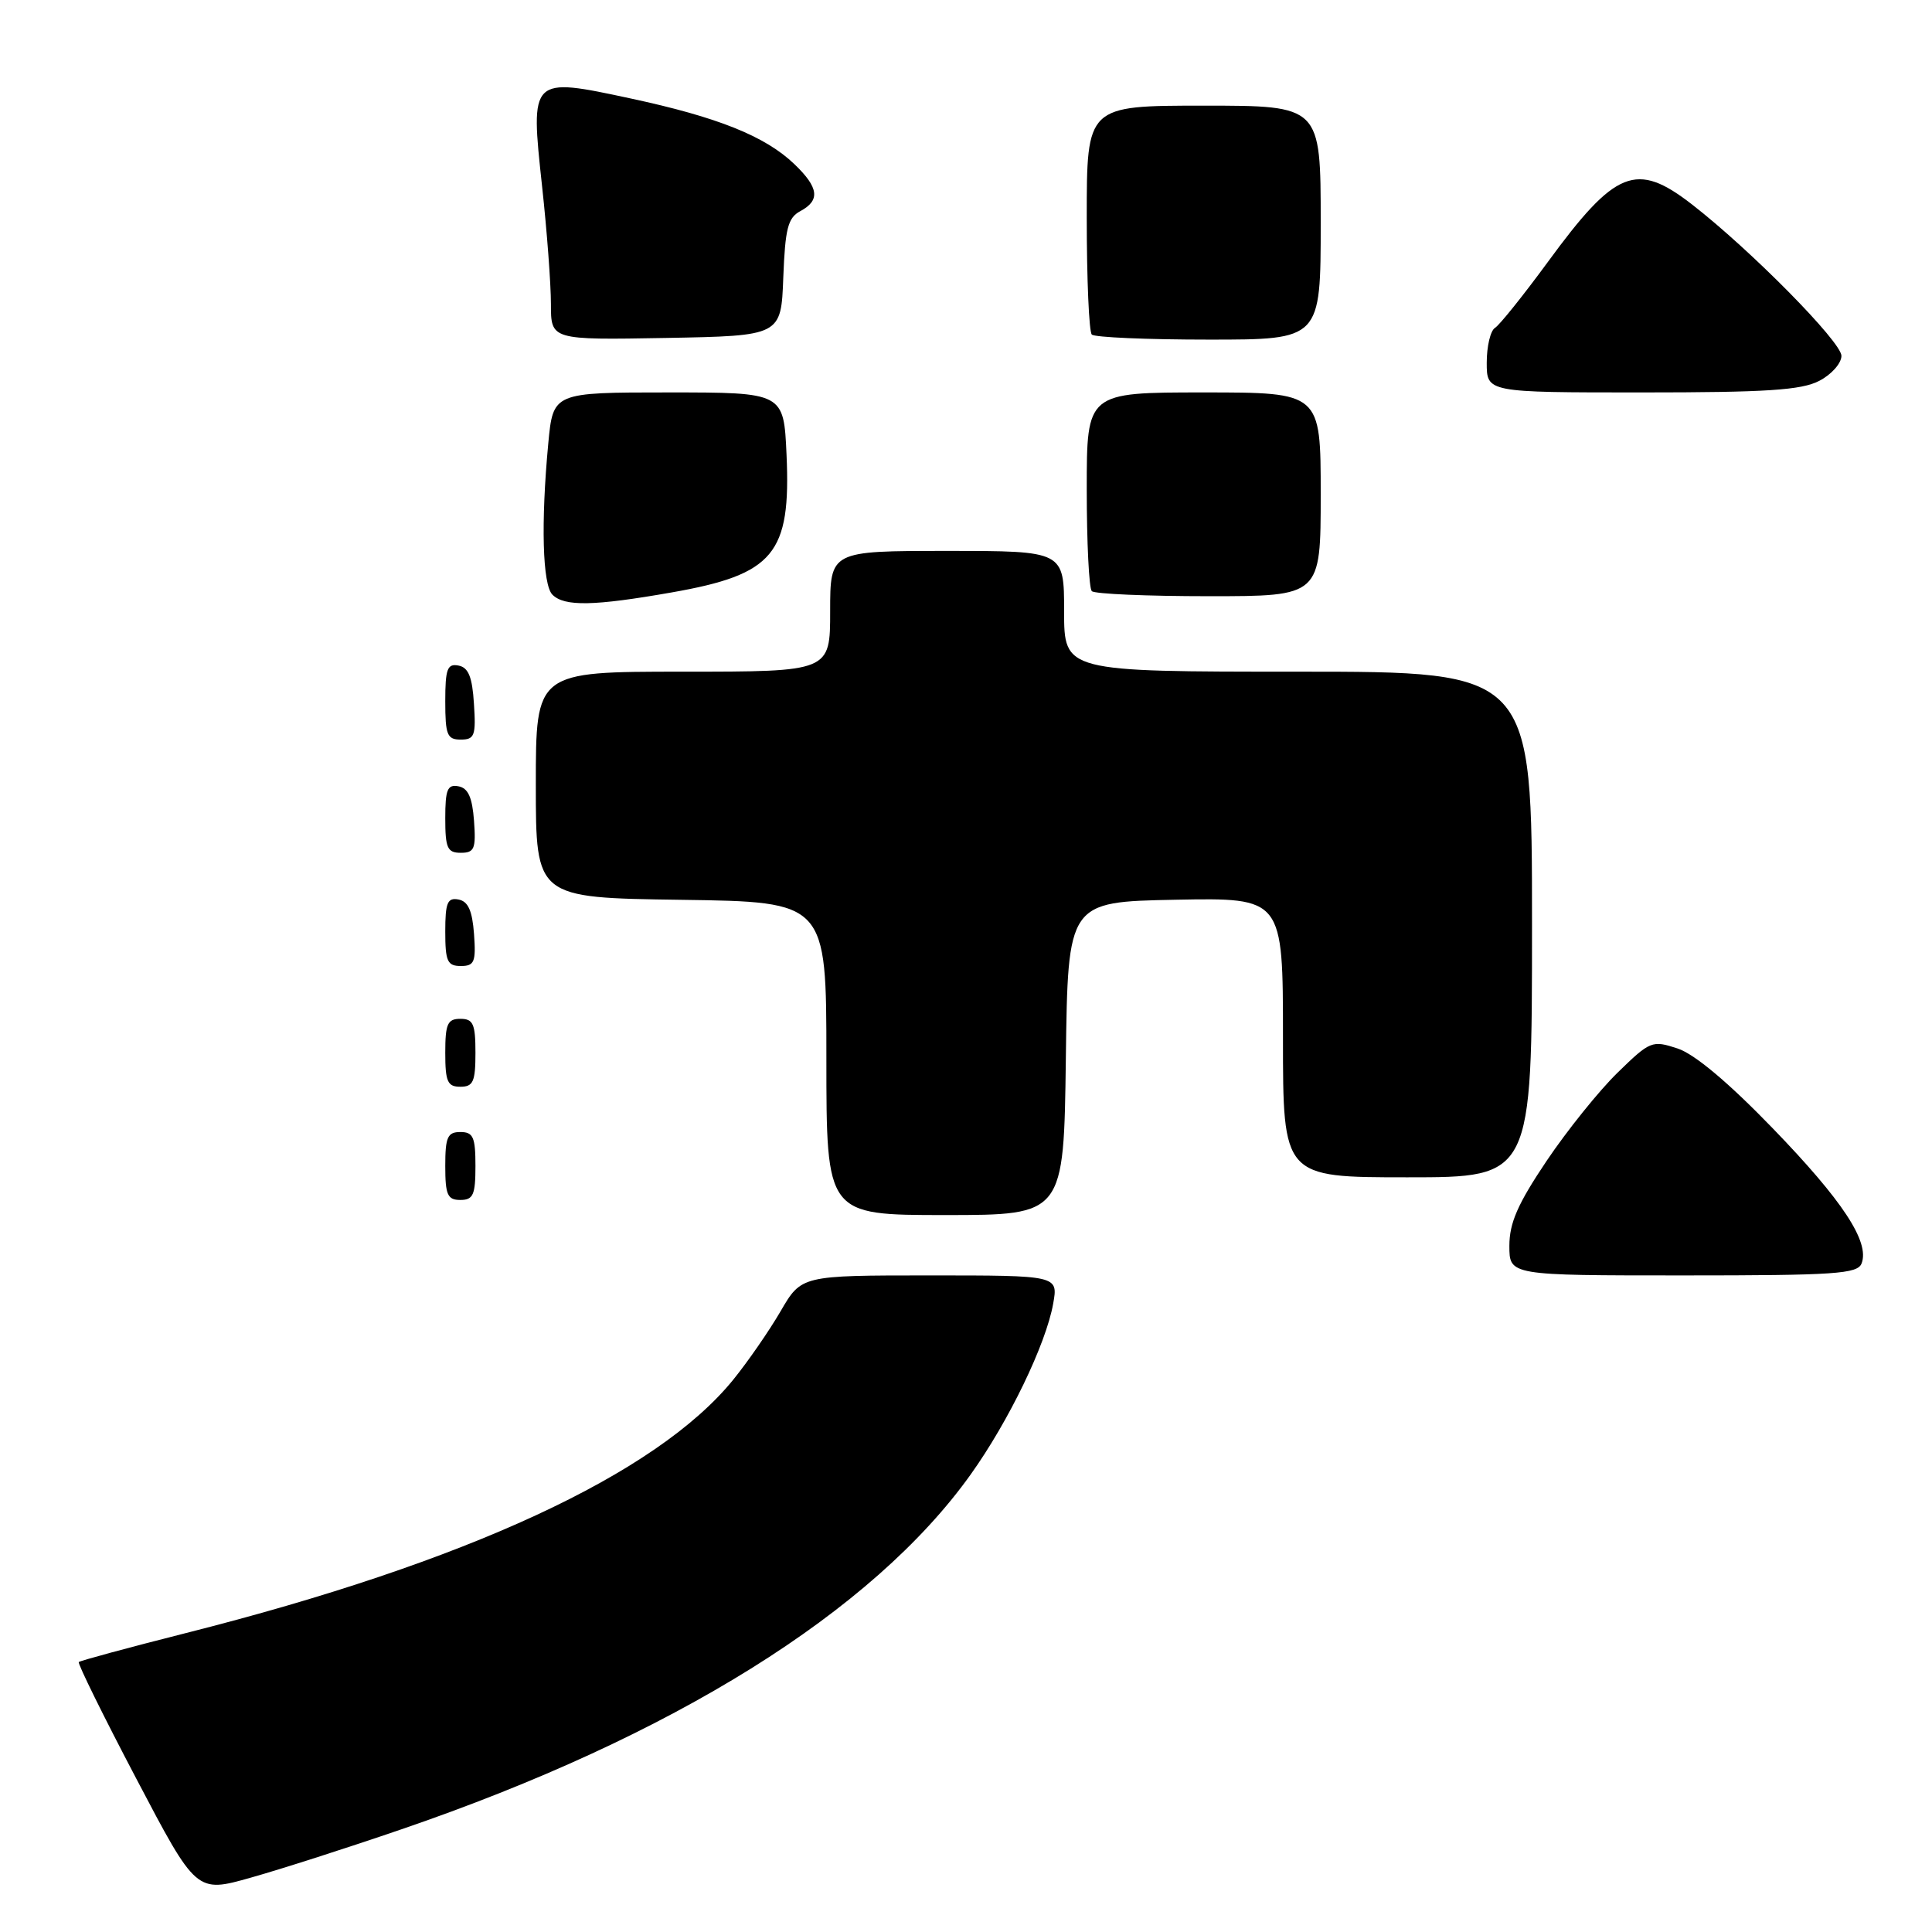 <?xml version="1.0" encoding="UTF-8" standalone="no"?>
<!DOCTYPE svg PUBLIC "-//W3C//DTD SVG 1.1//EN" "http://www.w3.org/Graphics/SVG/1.1/DTD/svg11.dtd" >
<svg xmlns="http://www.w3.org/2000/svg" xmlns:xlink="http://www.w3.org/1999/xlink" version="1.1" viewBox="0 0 256 256">
 <g >
 <path fill="currentColor"
d=" M 53.20 242.39 C 89.12 230.09 115.63 213.57 128.61 195.39 C 133.67 188.31 138.59 178.13 139.55 172.75 C 140.22 169.00 140.22 169.00 123.21 169.00 C 106.19 169.00 106.19 169.00 103.43 173.75 C 101.91 176.36 99.08 180.45 97.14 182.84 C 86.97 195.35 61.81 206.99 24.63 216.39 C 17.01 218.32 10.62 220.05 10.44 220.23 C 10.26 220.40 13.69 227.37 18.07 235.70 C 26.02 250.84 26.02 250.84 33.26 248.79 C 37.24 247.67 46.21 244.79 53.20 242.39 Z  M 246.67 167.41 C 247.77 164.56 244.15 159.07 234.88 149.49 C 229.03 143.44 224.54 139.67 222.29 138.93 C 218.91 137.82 218.66 137.92 214.33 142.14 C 211.87 144.54 207.64 149.80 204.93 153.83 C 201.11 159.51 200.00 162.05 200.00 165.08 C 200.00 169.00 200.00 169.00 223.03 169.00 C 243.17 169.00 246.14 168.80 246.67 167.41 Z  M 141.23 140.25 C 141.50 119.50 141.50 119.50 155.75 119.22 C 170.00 118.95 170.00 118.95 170.00 137.47 C 170.00 156.00 170.00 156.00 186.50 156.00 C 203.00 156.00 203.00 156.00 203.00 122.50 C 203.00 89.00 203.00 89.00 172.00 89.00 C 141.00 89.00 141.00 89.00 141.00 81.00 C 141.00 73.00 141.00 73.00 125.50 73.00 C 110.00 73.00 110.00 73.00 110.00 81.00 C 110.00 89.00 110.00 89.00 90.50 89.00 C 71.00 89.00 71.00 89.00 71.00 103.98 C 71.00 118.96 71.00 118.96 90.25 119.23 C 109.50 119.50 109.50 119.50 109.50 140.25 C 109.50 161.00 109.50 161.00 125.23 161.00 C 140.96 161.00 140.96 161.00 141.23 140.25 Z  M 63.00 154.50 C 63.00 150.67 62.70 150.00 61.00 150.00 C 59.30 150.00 59.00 150.67 59.00 154.50 C 59.00 158.33 59.30 159.00 61.00 159.00 C 62.70 159.00 63.00 158.33 63.00 154.50 Z  M 63.00 139.50 C 63.00 135.67 62.70 135.00 61.00 135.00 C 59.30 135.00 59.00 135.67 59.00 139.50 C 59.00 143.33 59.30 144.00 61.00 144.00 C 62.70 144.00 63.00 143.33 63.00 139.50 Z  M 62.81 123.76 C 62.58 120.66 62.03 119.43 60.75 119.19 C 59.29 118.91 59.00 119.61 59.00 123.43 C 59.00 127.38 59.28 128.00 61.06 128.00 C 62.86 128.00 63.08 127.47 62.81 123.76 Z  M 62.81 108.76 C 62.58 105.66 62.03 104.43 60.75 104.19 C 59.29 103.91 59.00 104.61 59.00 108.43 C 59.00 112.38 59.28 113.00 61.06 113.00 C 62.86 113.00 63.08 112.47 62.81 108.76 Z  M 62.80 93.26 C 62.58 89.69 62.07 88.44 60.75 88.19 C 59.27 87.90 59.00 88.64 59.00 92.93 C 59.00 97.38 59.25 98.00 61.05 98.00 C 62.88 98.00 63.08 97.47 62.80 93.26 Z  M 89.00 78.50 C 102.56 76.12 104.81 73.41 104.22 60.25 C 103.85 52.00 103.85 52.00 88.57 52.00 C 73.29 52.00 73.29 52.00 72.65 58.75 C 71.66 69.28 71.88 77.48 73.20 78.80 C 74.79 80.39 78.71 80.31 89.00 78.50 Z  M 175.00 65.50 C 175.00 52.00 175.00 52.00 159.50 52.00 C 144.00 52.00 144.00 52.00 144.00 64.83 C 144.00 71.89 144.30 77.97 144.67 78.33 C 145.03 78.70 152.01 79.00 160.17 79.00 C 175.00 79.00 175.00 79.00 175.00 65.50 Z  M 241.05 50.47 C 242.67 49.64 244.00 48.14 244.00 47.15 C 244.00 45.31 231.96 33.11 224.20 27.09 C 216.82 21.36 214.06 22.46 205.07 34.75 C 201.84 39.15 198.70 43.07 198.10 43.44 C 197.49 43.81 197.00 45.89 197.00 48.06 C 197.00 52.00 197.00 52.00 217.55 52.00 C 234.01 52.00 238.69 51.70 241.05 50.47 Z  M 103.79 36.76 C 104.04 30.28 104.40 28.86 106.04 27.98 C 108.72 26.55 108.50 24.85 105.25 21.74 C 101.39 18.04 95.09 15.52 83.58 13.05 C 70.25 10.19 70.26 10.18 71.83 24.70 C 72.48 30.64 73.00 37.65 73.00 40.28 C 73.00 45.05 73.00 45.05 88.25 44.78 C 103.50 44.50 103.50 44.50 103.79 36.76 Z  M 175.00 29.50 C 175.00 14.00 175.00 14.00 159.50 14.00 C 144.00 14.00 144.00 14.00 144.00 28.83 C 144.00 36.99 144.30 43.97 144.67 44.33 C 145.03 44.70 152.01 45.00 160.17 45.00 C 175.00 45.00 175.00 45.00 175.00 29.50 Z "/>
</g>
</svg>